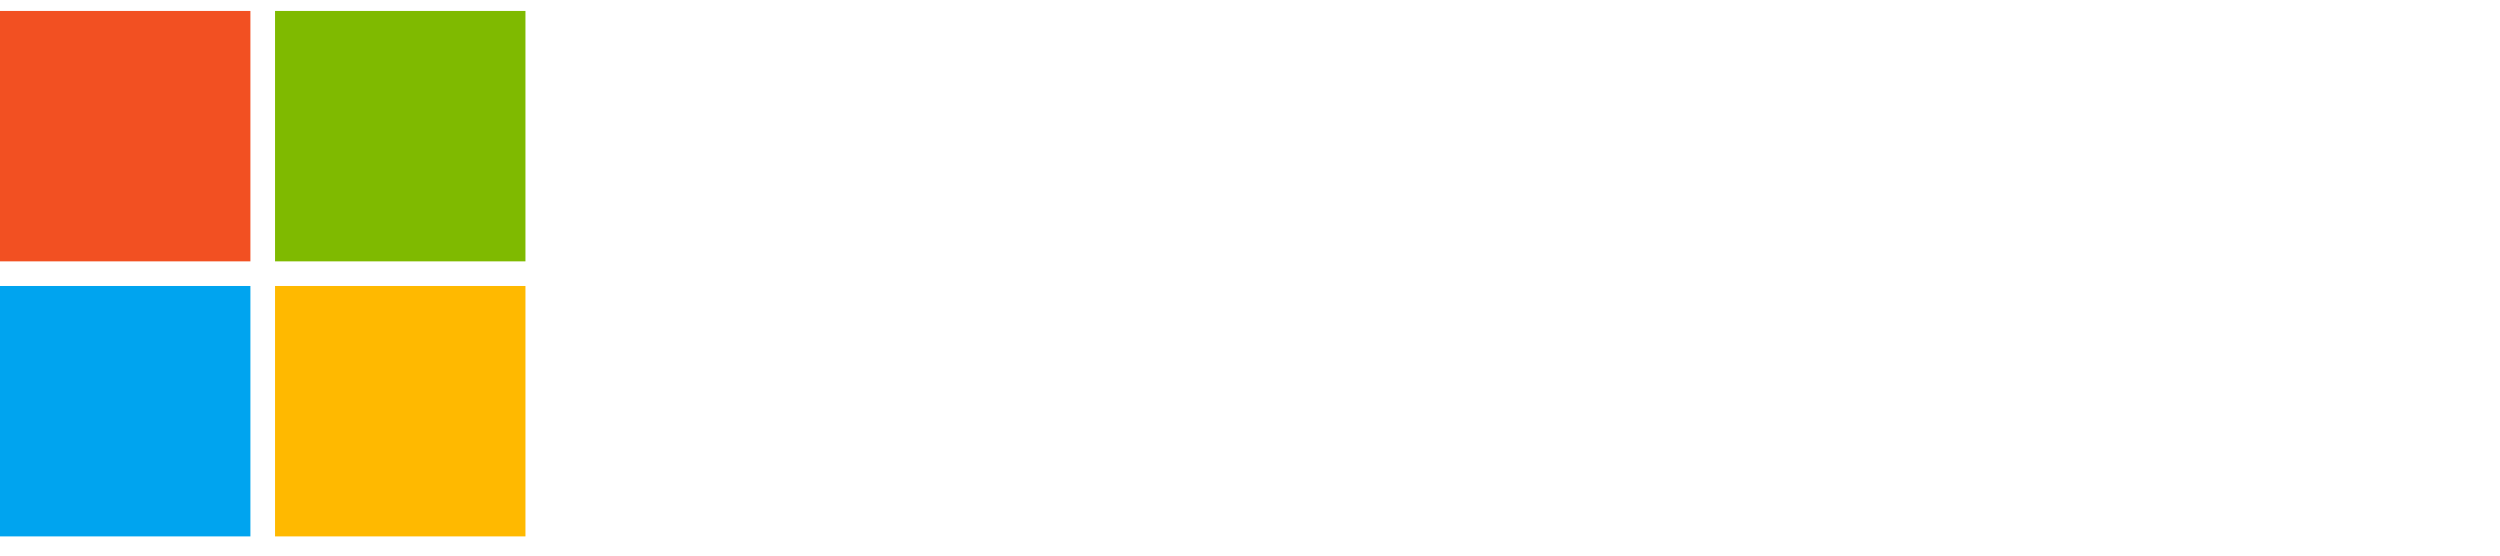 <svg xmlns="http://www.w3.org/2000/svg" viewBox="0 0 609 130" width="108" height="24">
  <rect x="0" y="0" width="61" height="61" fill="#F25022"/>
  <rect x="67" y="0" width="61" height="61" fill="#7FBA00"/>
  <rect x="0" y="67" width="61" height="61" fill="#00A4EF"/>
  <rect x="67" y="67" width="61" height="61" fill="#FFB900"/>
 <!-- <path d="M213.2 74.3l-3.6 10.2h-.3c-.6-2.3-1.7-5.8-3.5-10L186.5 26h-18.9v91.6h12.5V82c0-3 0-6.4-.1-10.6-.1-2.1-.3-3.7-.4-4.9h.3c.6 3 1.3 5.2 1.8 6.6l23.2 44.4h8.8l23-44.1c.5-1.4 1.2-3.7 1.8-6.9h.3c-.3 5.7-.5 10.8-.6 13.9v40h13.3V26h-18.2l-19.8 48.3zm50.3-26.6h13V115h-13zm6.7-23.3c-2.2 0-4 .7-5.5 2-1.5 1.4-2.2 3.1-2.2 5.2 0 2 .7 3.7 2.2 5.1 1.5 1.4 3.3 2 5.5 2s4.1-.7 5.5-2c1.5-1.4 2.2-3.1 2.2-5.1 0-2.1-.7-3.8-2.2-5.2-1.4-1.3-3.2-2-5.5-2zm52.2 49.6c-2.4-1.1-4.9-1.9-7.3-2.3-2.4-.4-4.7-.7-6.9-.7-3.3 0-6.2.7-8.7 2.1-2.4 1.4-4.3 3.3-5.7 5.7-1.3 2.4-2 5.1-2 8.1 0 3.7 1 7 2.9 9.8 1.9 2.8 4.5 5 7.8 6.5 3.3 1.5 7 2.2 11.1 2.2 3.6 0 7-.5 10.3-1.6v-11c-1.7.7-3.4 1.3-5.1 1.7-1.7.4-3.4.6-5 .6-3 0-5.5-.8-7.5-2.5s-3-3.9-3-6.7c0-2.8 1-5 3-6.7s4.5-2.5 7.5-2.5c1.5 0 3.1.2 4.8.6 1.7.4 3.4 1 5.3 1.7v-11.1c-1.1-.5-2.2-.9-3.5-1.3zm33 0c-2.4-1.1-4.9-1.9-7.3-2.3-2.4-.4-4.7-.7-6.9-.7-3.3 0-6.2.7-8.7 2.1-2.4 1.4-4.3 3.3-5.7 5.7-1.3 2.4-2 5.1-2 8.1 0 3.7 1 7 2.9 9.8 1.9 2.8 4.5 5 7.8 6.5 3.3 1.5 7 2.2 11.1 2.2 3.6 0 7-.5 10.3-1.6v-11c-1.7.7-3.4 1.3-5.1 1.7-1.7.4-3.4.6-5 .6-3 0-5.5-.8-7.5-2.5s-3-3.9-3-6.7c0-2.8 1-5 3-6.7s4.5-2.5 7.5-2.5c1.5 0 3.1.2 4.8.6 1.7.4 3.4 1 5.3 1.7v-11.1c-1.1-.5-2.2-.9-3.5-1.3zm46.6-11.6h-8.5c-.4 0-.7.2-1 .5l-14.5 36.3h-.3L358 63.4c-.2-.4-.6-.5-1-.5h-8.4c-.7 0-1 .3-1 1 0 .2 0 .3.1.5l19.9 48.8c.2.4.6.6 1 .6h8.8c.4 0 .7-.2 1-.6l19.9-48.8c0-.2.1-.3.1-.5 0-.7-.3-1-1-1zm-4.5-14.7c-2.2 0-4 .7-5.5 2-1.5 1.4-2.2 3.1-2.2 5.2 0 2 .7 3.7 2.2 5.1 1.5 1.4 3.3 2 5.5 2s4.1-.7 5.5-2c1.5-1.4 2.2-3.1 2.2-5.1 0-2.1-.7-3.8-2.2-5.2-1.4-1.3-3.2-2-5.5-2z" fill="#666666"/> -->
</svg>

